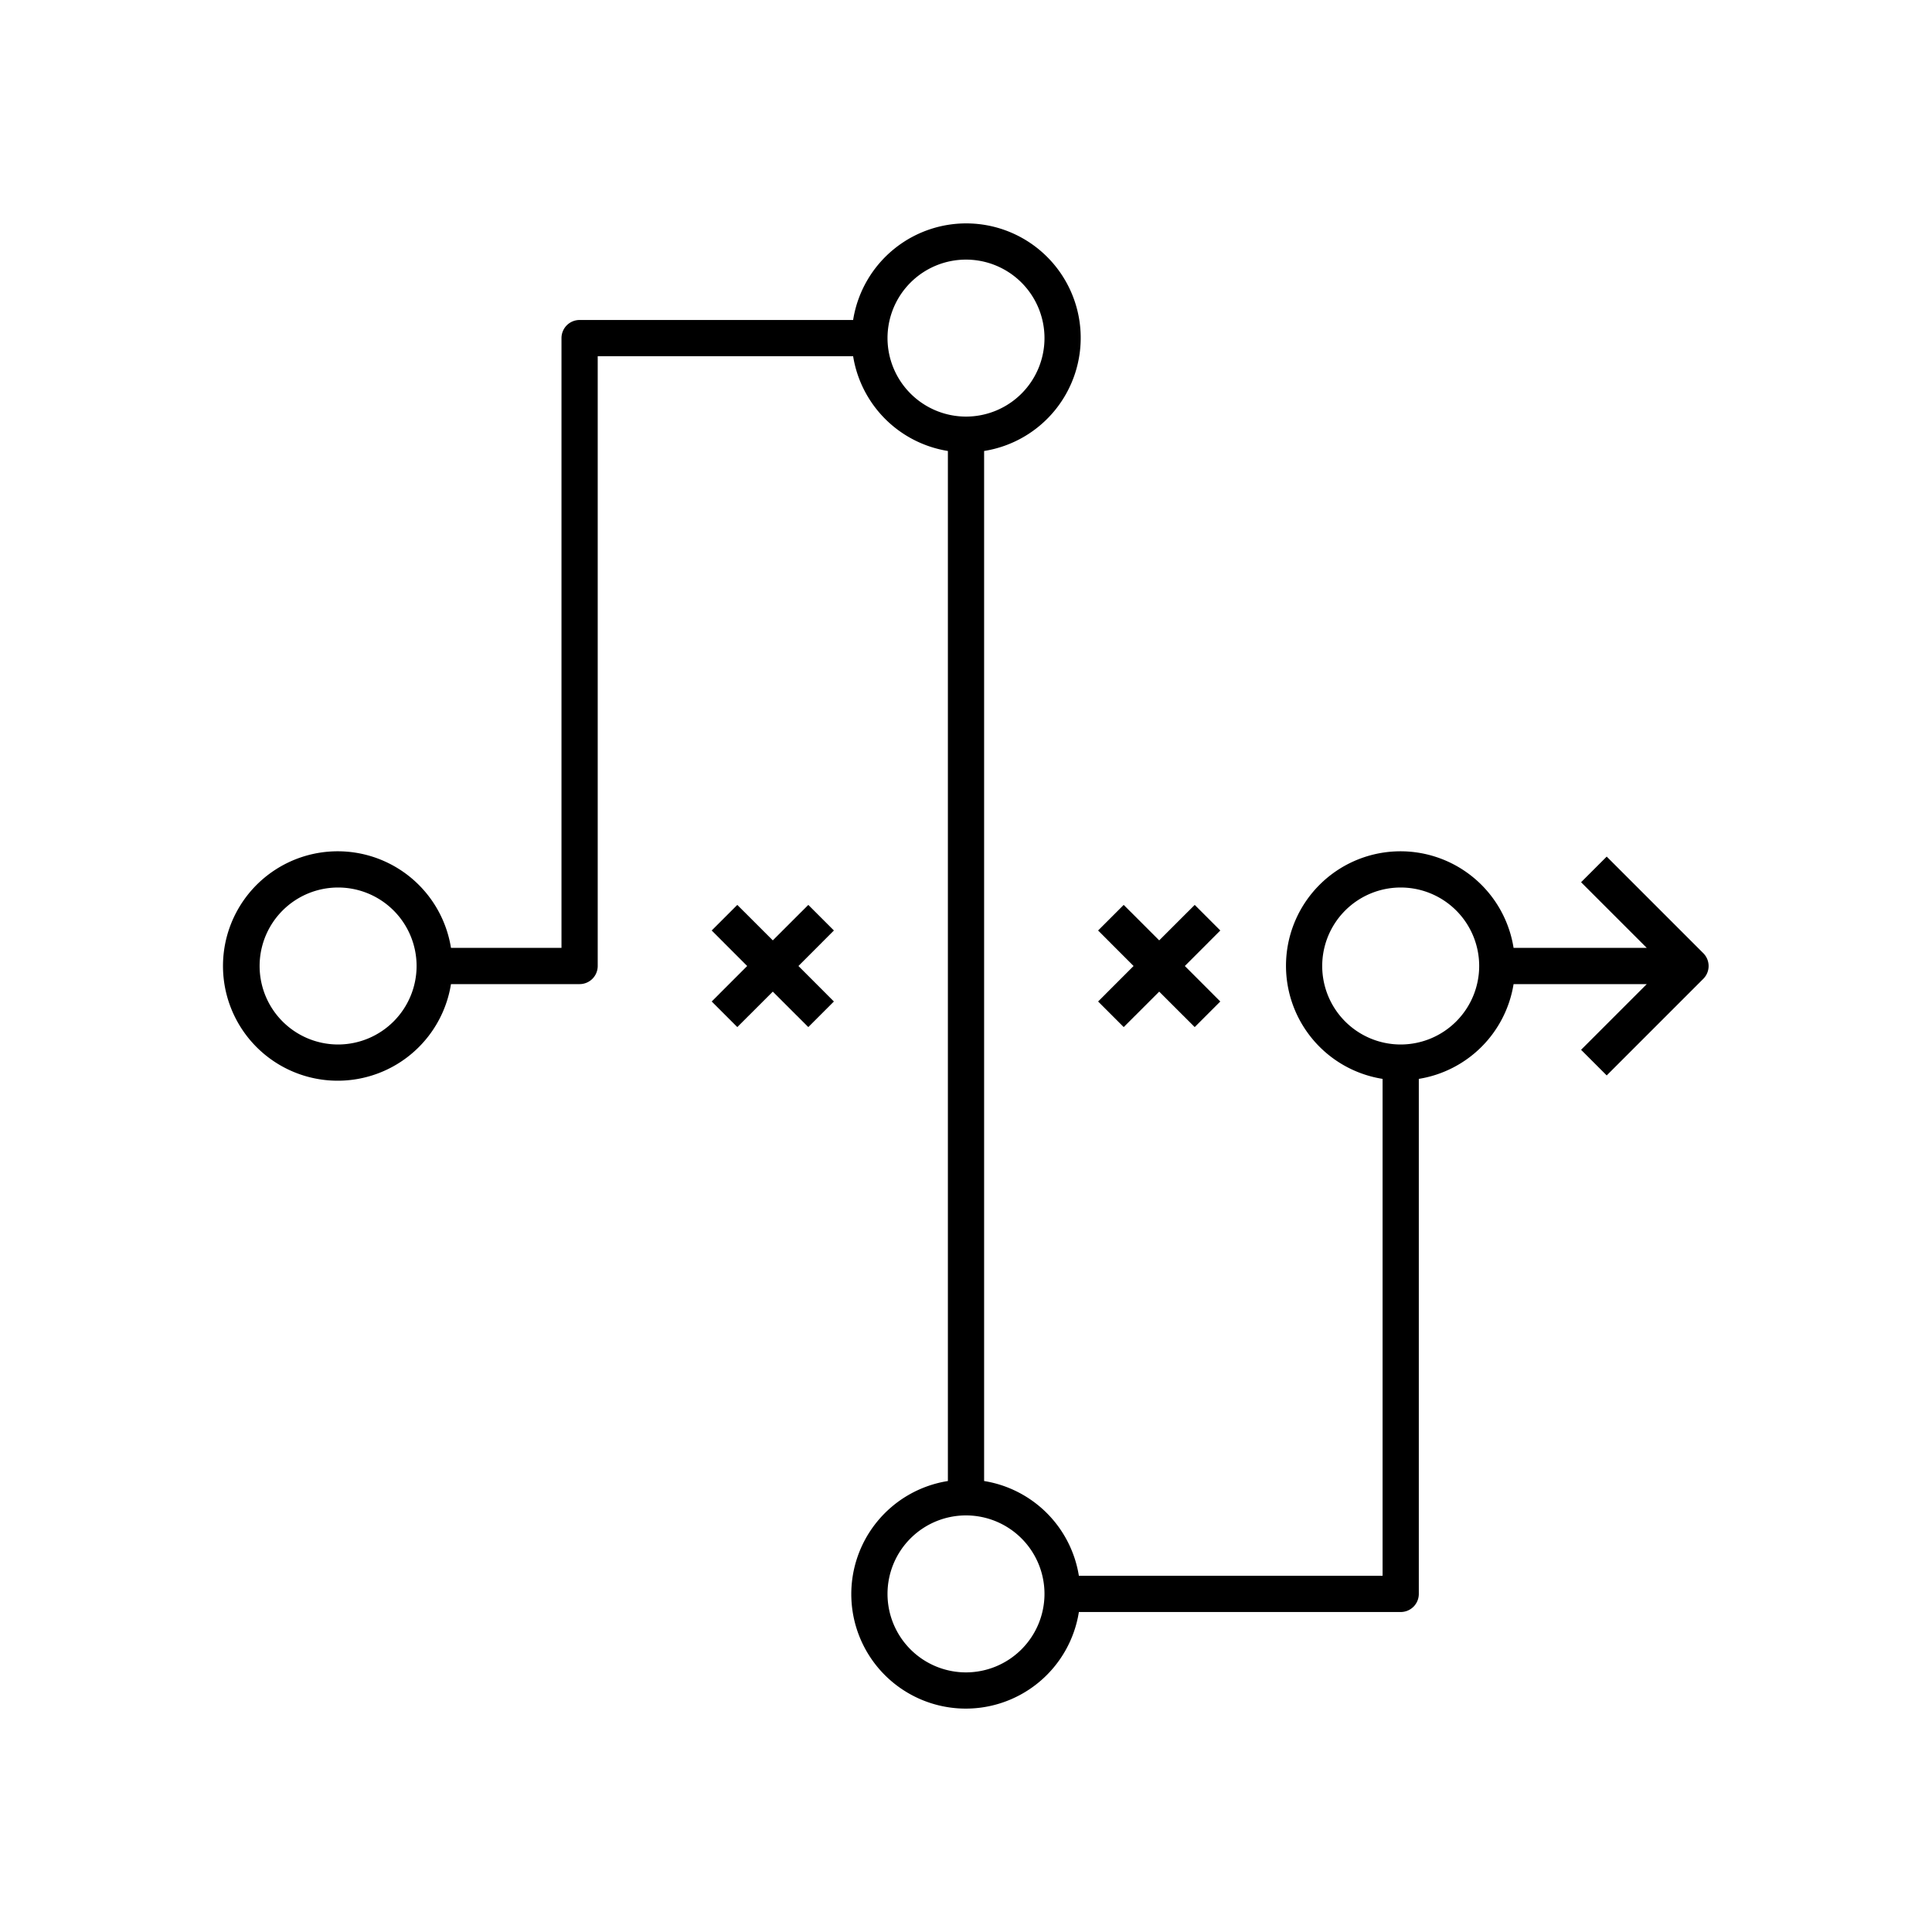 <svg xmlns="http://www.w3.org/2000/svg" viewBox="0 0 80 80"><path d="M70.53,39.47l-4-4-1.061,1.061L68.189,39.25H62.674A4.741,4.741,0,1,0,57.25,44.674V65.25H44.674A4.737,4.737,0,0,0,40.75,61.326V18.674A4.741,4.741,0,1,0,35.326,13.25H24a.75.75,0,0,0-.75.75V39.25H18.674a4.75,4.75,0,1,0,0,1.5H24a.75.75,0,0,0,.75-.75V14.75H35.326A4.737,4.737,0,0,0,39.25,18.674V61.326A4.741,4.741,0,1,0,44.674,66.75H58a.75.75,0,0,0,.75-.75V44.674A4.737,4.737,0,0,0,62.674,40.75h5.515l-2.72,2.72,1.061,1.061,4-4A.75.75,0,0,0,70.53,39.47ZM14,43.25A3.25,3.25,0,1,1,17.25,40,3.254,3.254,0,0,1,14,43.25ZM36.75,14A3.25,3.25,0,1,1,40,17.25,3.254,3.254,0,0,1,36.75,14ZM40,69.25A3.25,3.25,0,1,1,43.25,66,3.254,3.254,0,0,1,40,69.25Zm18-26A3.25,3.25,0,1,1,61.25,40,3.254,3.254,0,0,1,58,43.25Z"/><polygon points="30.53 42.53 32 41.061 33.47 42.53 34.53 41.47 33.061 40 34.53 38.53 33.47 37.47 32 38.939 30.53 37.47 29.47 38.53 30.939 40 29.47 41.47 30.53 42.53"/><polygon points="49.47 37.47 48 38.939 46.53 37.47 45.47 38.53 46.939 40 45.47 41.47 46.53 42.53 48 41.061 49.47 42.53 50.53 41.47 49.061 40 50.53 38.53 49.47 37.47"/></svg>